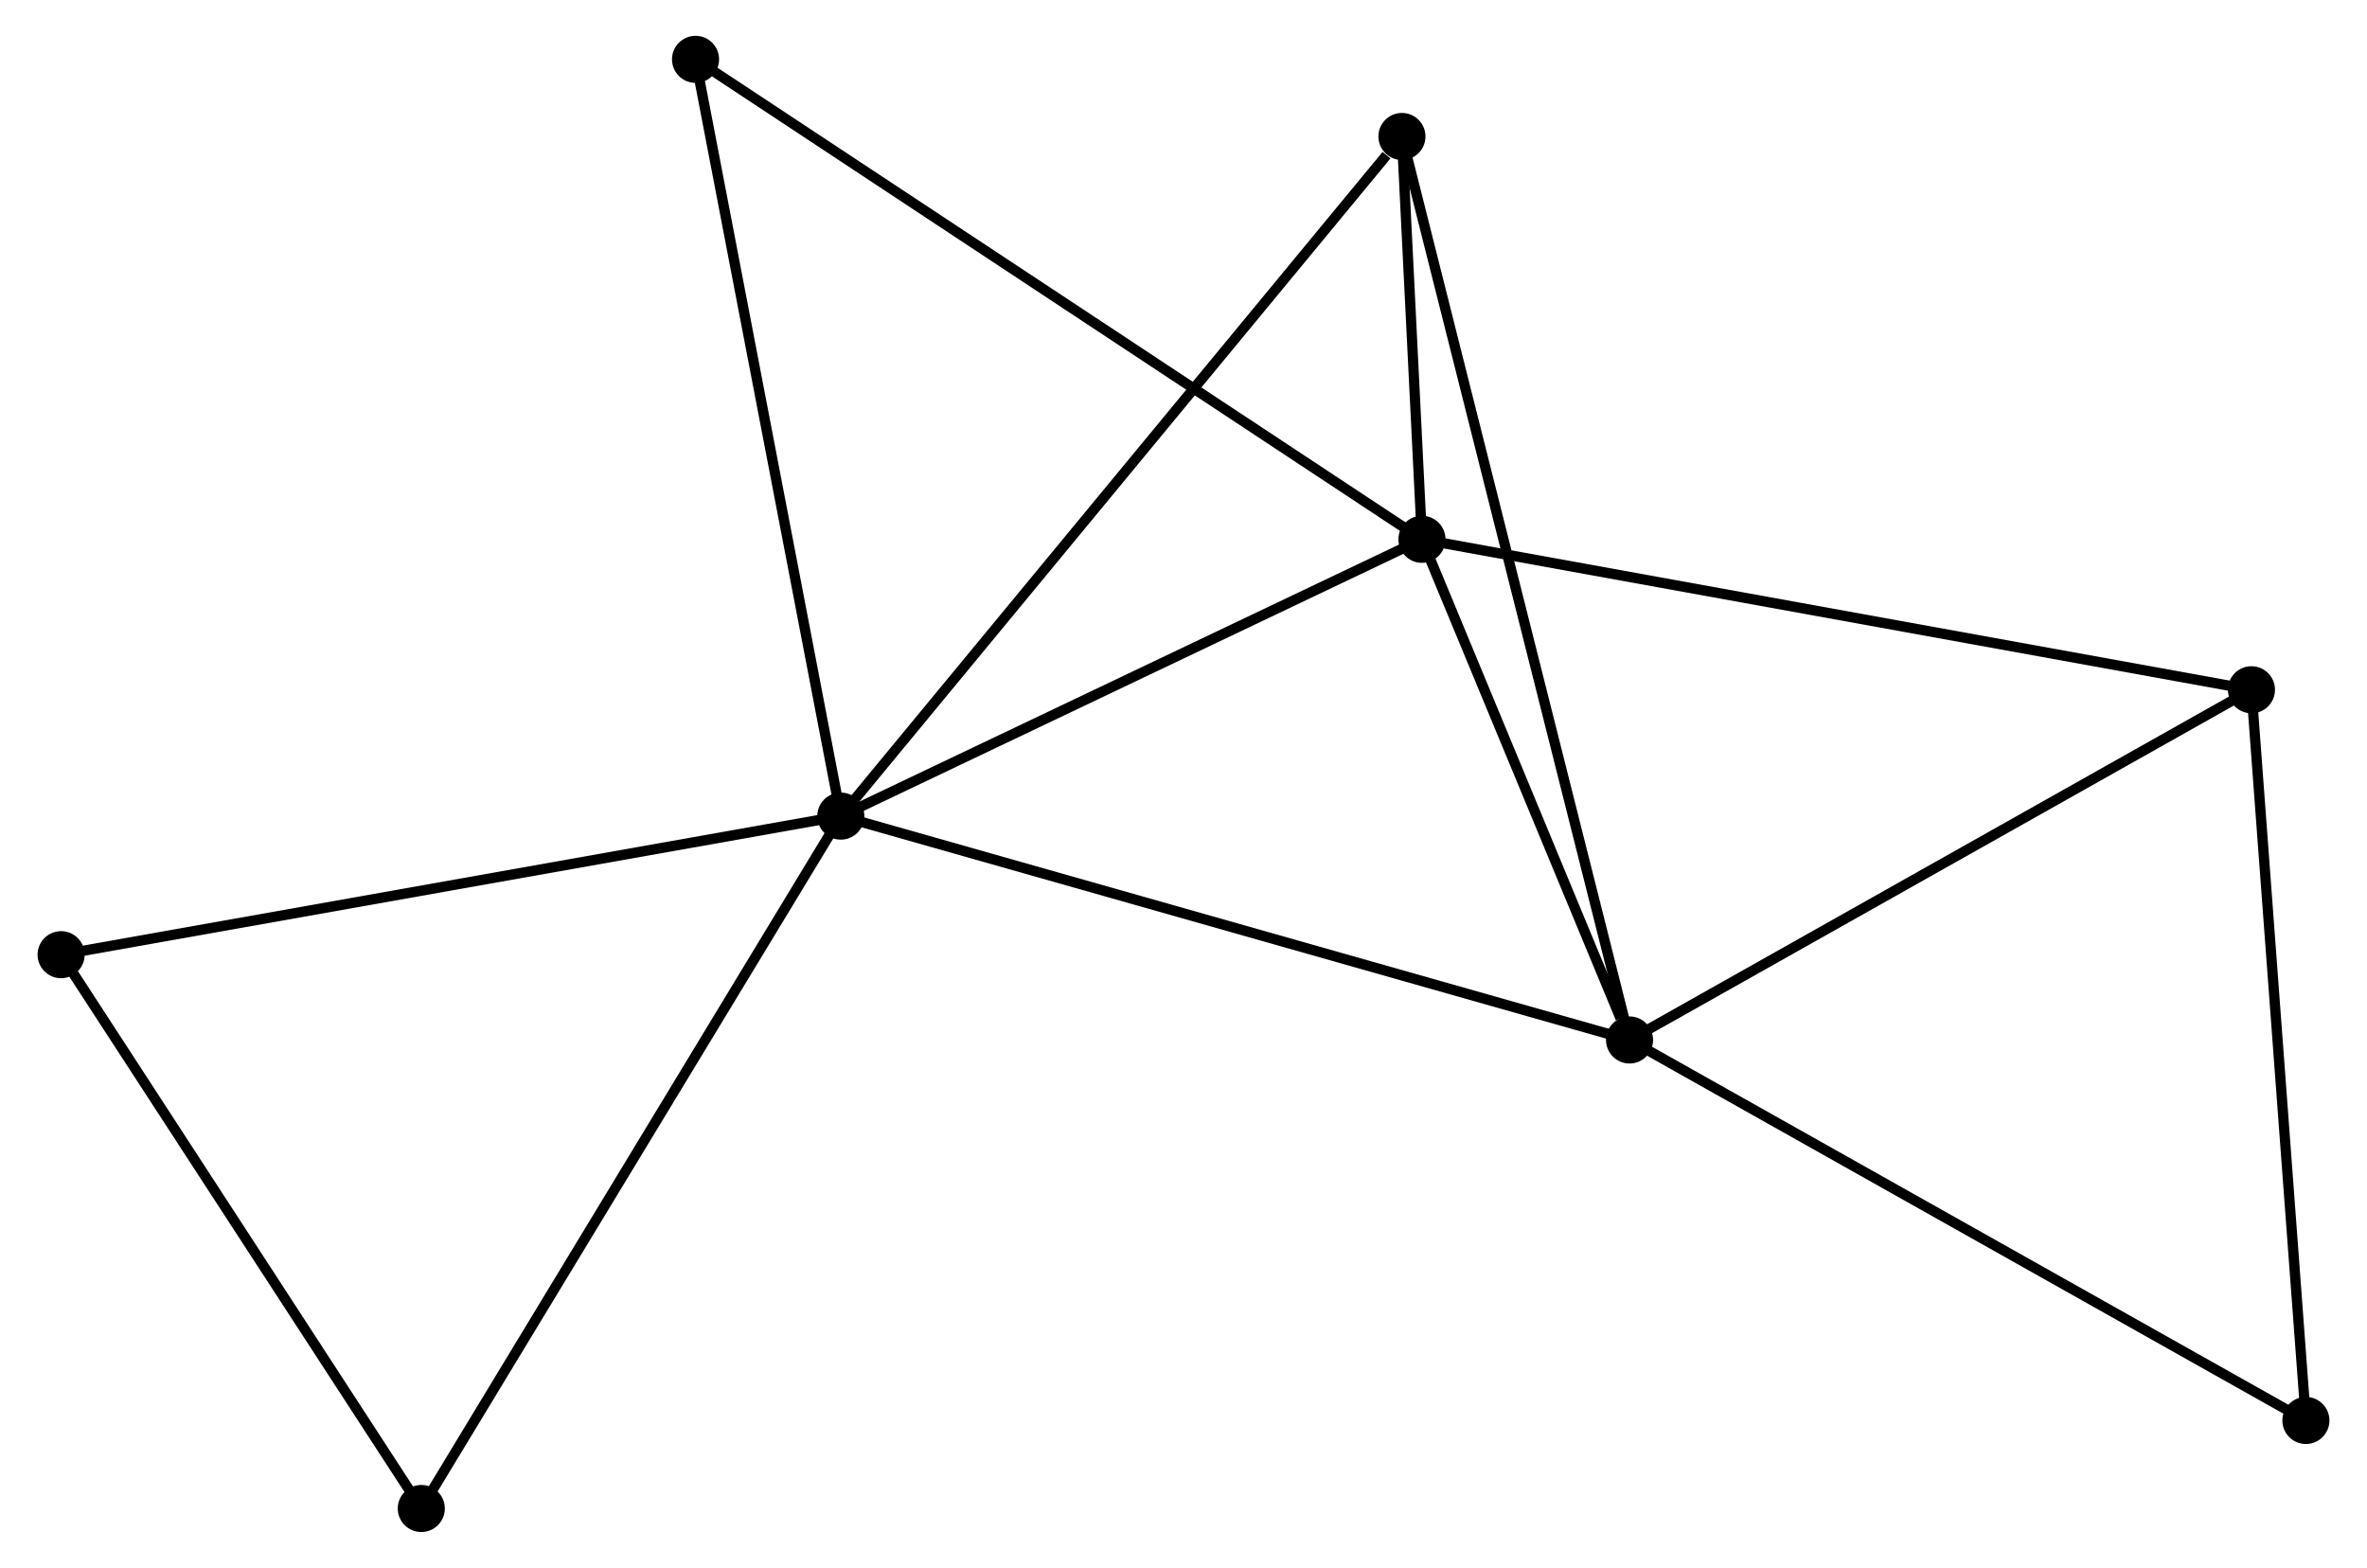 <?xml version="1.0" encoding="UTF-8" standalone="no"?>
<!DOCTYPE svg PUBLIC "-//W3C//DTD SVG 1.1//EN"
 "http://www.w3.org/Graphics/SVG/1.1/DTD/svg11.dtd">
<!-- Generated by graphviz version 2.36.0 (20140111.2315)
 -->
<!-- Title: %3 Pages: 1 -->
<svg width="231pt" height="153pt"
 viewBox="0.00 0.00 230.96 153.20" xmlns="http://www.w3.org/2000/svg" xmlns:xlink="http://www.w3.org/1999/xlink">
<g id="graph0" class="graph" transform="scale(1 1) rotate(0) translate(4 149.201)">
<title>%3</title>
<!-- 0 -->
<g id="node1" class="node"><title>0</title>
<ellipse fill="black" stroke="black" cx="77.994" cy="-69.457" rx="1.8" ry="1.8"/>
</g>
<!-- 1 -->
<g id="node2" class="node"><title>1</title>
<ellipse fill="black" stroke="black" cx="155.067" cy="-47.582" rx="1.8" ry="1.8"/>
</g>
<!-- 0&#45;&#45;1 -->
<g id="edge1" class="edge"><title>0&#45;&#45;1</title>
<path fill="none" stroke="black" d="M79.899,-68.916C90.563,-65.89 142.74,-51.081 153.229,-48.104"/>
</g>
<!-- 2 -->
<g id="node3" class="node"><title>2</title>
<ellipse fill="black" stroke="black" cx="134.781" cy="-96.503" rx="1.8" ry="1.8"/>
</g>
<!-- 0&#45;&#45;2 -->
<g id="edge2" class="edge"><title>0&#45;&#45;2</title>
<path fill="none" stroke="black" d="M79.884,-70.356C88.505,-74.463 124.07,-91.402 132.826,-95.572"/>
</g>
<!-- 3 -->
<g id="node4" class="node"><title>3</title>
<ellipse fill="black" stroke="black" cx="132.826" cy="-135.865" rx="1.8" ry="1.8"/>
</g>
<!-- 0&#45;&#45;3 -->
<g id="edge3" class="edge"><title>0&#45;&#45;3</title>
<path fill="none" stroke="black" d="M79.35,-71.098C86.87,-80.206 123.413,-124.464 131.317,-134.037"/>
</g>
<!-- 5 -->
<g id="node5" class="node"><title>5</title>
<ellipse fill="black" stroke="black" cx="36.998" cy="-1.8" rx="1.8" ry="1.8"/>
</g>
<!-- 0&#45;&#45;5 -->
<g id="edge4" class="edge"><title>0&#45;&#45;5</title>
<path fill="none" stroke="black" d="M76.981,-67.784C71.358,-58.505 44.036,-13.415 38.127,-3.662"/>
</g>
<!-- 7 -->
<g id="node6" class="node"><title>7</title>
<ellipse fill="black" stroke="black" cx="63.797" cy="-143.401" rx="1.8" ry="1.8"/>
</g>
<!-- 0&#45;&#45;7 -->
<g id="edge5" class="edge"><title>0&#45;&#45;7</title>
<path fill="none" stroke="black" d="M77.643,-71.284C75.696,-81.426 66.234,-130.707 64.188,-141.366"/>
</g>
<!-- 8 -->
<g id="node7" class="node"><title>8</title>
<ellipse fill="black" stroke="black" cx="1.8" cy="-55.915" rx="1.8" ry="1.8"/>
</g>
<!-- 0&#45;&#45;8 -->
<g id="edge6" class="edge"><title>0&#45;&#45;8</title>
<path fill="none" stroke="black" d="M76.111,-69.122C65.569,-67.248 13.987,-58.081 3.618,-56.238"/>
</g>
<!-- 1&#45;&#45;2 -->
<g id="edge7" class="edge"><title>1&#45;&#45;2</title>
<path fill="none" stroke="black" d="M154.196,-49.684C150.859,-57.731 138.919,-86.525 135.627,-94.463"/>
</g>
<!-- 1&#45;&#45;3 -->
<g id="edge8" class="edge"><title>1&#45;&#45;3</title>
<path fill="none" stroke="black" d="M154.603,-49.426C151.708,-60.915 136.175,-122.571 133.288,-134.031"/>
</g>
<!-- 4 -->
<g id="node8" class="node"><title>4</title>
<ellipse fill="black" stroke="black" cx="215.84" cy="-81.803" rx="1.8" ry="1.8"/>
</g>
<!-- 1&#45;&#45;4 -->
<g id="edge9" class="edge"><title>1&#45;&#45;4</title>
<path fill="none" stroke="black" d="M156.821,-48.57C165.695,-53.567 205.577,-76.024 214.195,-80.877"/>
</g>
<!-- 6 -->
<g id="node9" class="node"><title>6</title>
<ellipse fill="black" stroke="black" cx="221.16" cy="-10.402" rx="1.8" ry="1.8"/>
</g>
<!-- 1&#45;&#45;6 -->
<g id="edge10" class="edge"><title>1&#45;&#45;6</title>
<path fill="none" stroke="black" d="M156.701,-46.663C165.766,-41.564 209.814,-16.785 219.341,-11.425"/>
</g>
<!-- 2&#45;&#45;3 -->
<g id="edge11" class="edge"><title>2&#45;&#45;3</title>
<path fill="none" stroke="black" d="M134.676,-98.62C134.333,-105.518 133.252,-127.291 132.922,-133.926"/>
</g>
<!-- 2&#45;&#45;7 -->
<g id="edge13" class="edge"><title>2&#45;&#45;7</title>
<path fill="none" stroke="black" d="M133.026,-97.662C123.205,-104.151 75.15,-135.9 65.49,-142.283"/>
</g>
<!-- 2&#45;&#45;4 -->
<g id="edge12" class="edge"><title>2&#45;&#45;4</title>
<path fill="none" stroke="black" d="M136.784,-96.14C147.999,-94.106 202.875,-84.155 213.906,-82.154"/>
</g>
<!-- 5&#45;&#45;8 -->
<g id="edge15" class="edge"><title>5&#45;&#45;8</title>
<path fill="none" stroke="black" d="M35.827,-3.601C30.483,-11.817 8.439,-45.708 3.012,-54.052"/>
</g>
<!-- 4&#45;&#45;6 -->
<g id="edge14" class="edge"><title>4&#45;&#45;6</title>
<path fill="none" stroke="black" d="M215.993,-79.744C216.77,-69.317 220.262,-22.46 221.016,-12.335"/>
</g>
</g>
</svg>
